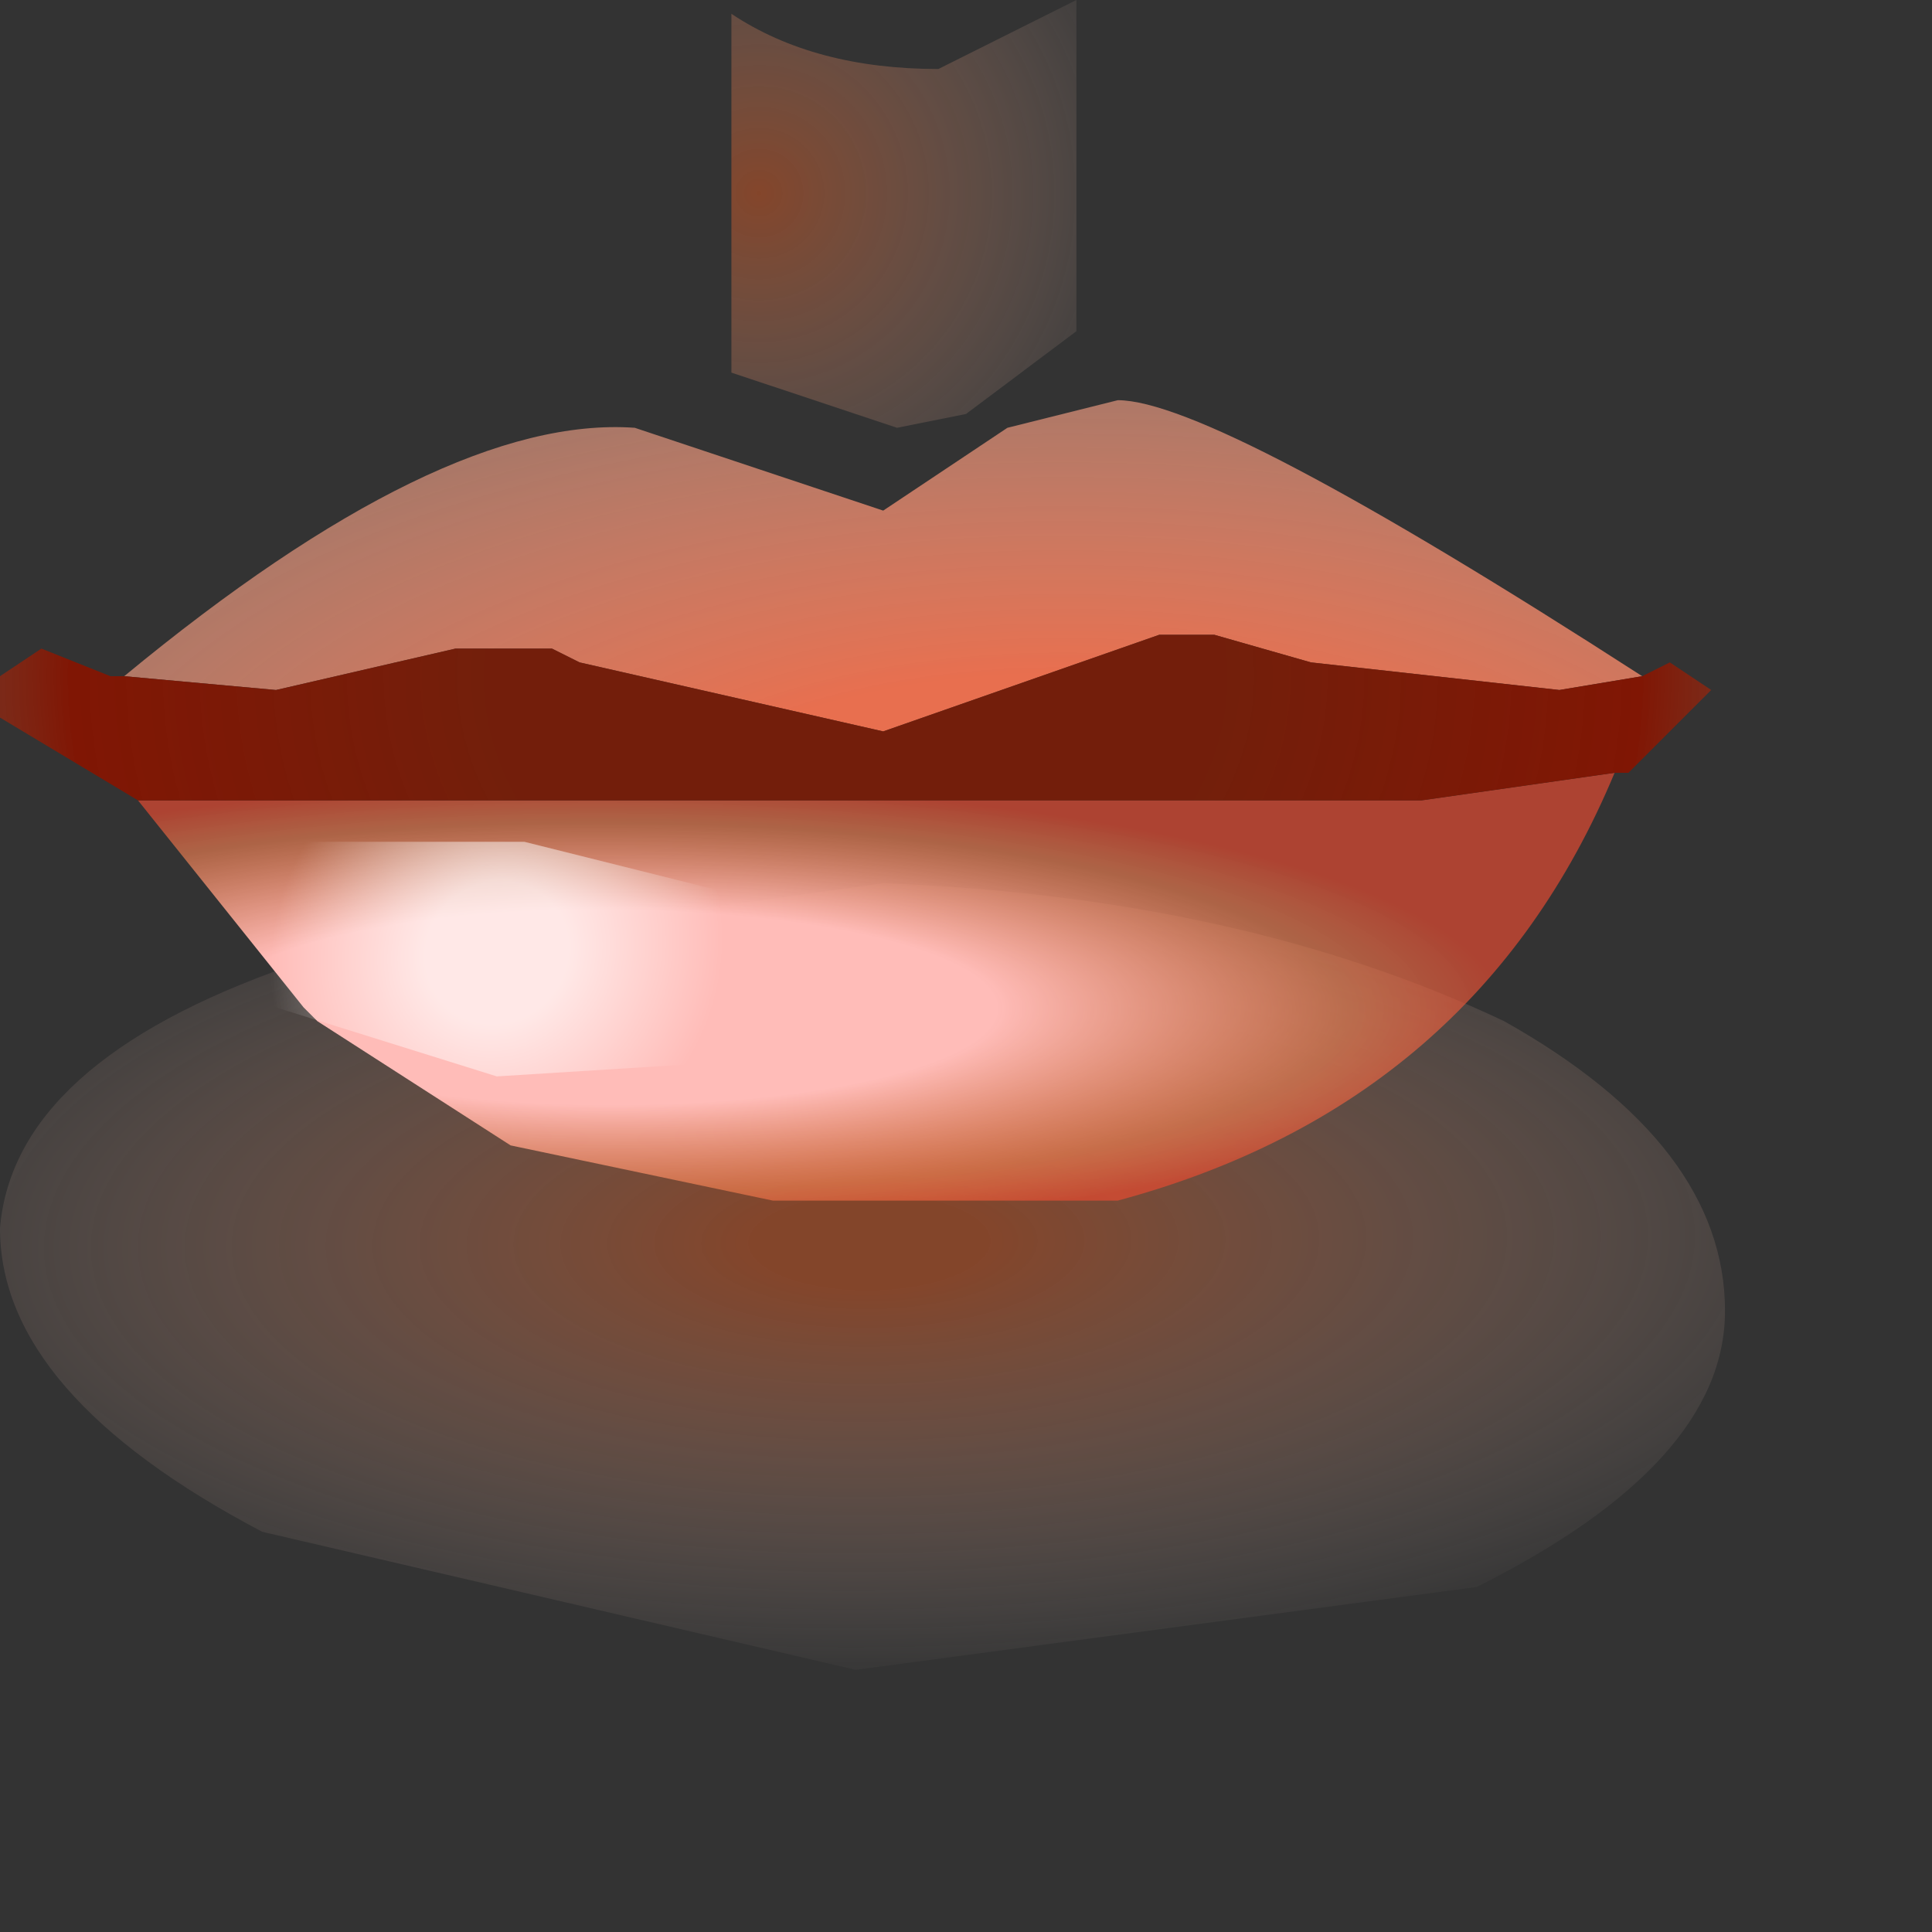<?xml version="1.0" encoding="utf-8"?>
<svg version="1.1" id="Layer_1"
xmlns="http://www.w3.org/2000/svg"
xmlns:xlink="http://www.w3.org/1999/xlink"
xmlns:author="http://www.sothink.com"
width="7px" height="7px"
xml:space="preserve">
<rect width="100%" height="100%" fill="#333333" stroke="none"/>
<g id="229" transform="matrix(1, 0, 0, 1, 3.1, 3)">
<radialGradient
id="RadialGradID_2231" gradientUnits="userSpaceOnUse" gradientTransform="matrix(9.15527e-005, -0.002, -0.005, -0, 0.05, 1.5)" spreadMethod ="pad" cx="0" cy="0" r="819.2" fx="0" fy="0" >
<stop  offset="0.102"  style="stop-color:#F15E1F;stop-opacity:0.424" />
<stop  offset="1"  style="stop-color:#FFEFEA;stop-opacity:0" />
</radialGradient>
<path style="fill:url(#RadialGradID_2231) " d="M2.35,0.7Q3.15 1.15 3.15 1.75Q3.15 2.3 2.25 2.75L0 3.05L-2.15 2.55Q-3.1 2.05 -3.1 1.45Q-3.05 0.85 -2.05 0.5L0.1 0.2Q1.4 0.25 2.35 0.7" />
<radialGradient
id="RadialGradID_2232" gradientUnits="userSpaceOnUse" gradientTransform="matrix(0.004, -0, 4.57764e-005, 0.001, -0.9, 0.65)" spreadMethod ="pad" cx="0" cy="0" r="819.2" fx="0" fy="0" >
<stop  offset="0.431"  style="stop-color:#FFBCB8;stop-opacity:1" />
<stop  offset="0.816"  style="stop-color:#FF8554;stop-opacity:0.6" />
<stop  offset="0.988"  style="stop-color:#E84B31;stop-opacity:0.671" />
</radialGradient>
<path style="fill:url(#RadialGradID_2232) " d="M-1.25,1.15L-1.95 0.7L-2 0.65L-2.6 -0.1L0.45 -0.1L2.05 -0.1L2.75 -0.2Q2.25 1 0.95 1.35L-0.3 1.35L-1.25 1.15" />
<radialGradient
id="RadialGradID_2233" gradientUnits="userSpaceOnUse" gradientTransform="matrix(0.001, 0, -6.10352e-005, 0.001, -1.3, 0.45)" spreadMethod ="pad" cx="0" cy="0" r="819.2" fx="0" fy="0" >
<stop  offset="0.314"  style="stop-color:#FFFFFF;stop-opacity:0.663" />
<stop  offset="1"  style="stop-color:#FFFFFF;stop-opacity:0" />
</radialGradient>
<path style="fill:url(#RadialGradID_2233) " d="M-0.5,0.85L-1.3 0.9L-2.1 0.65L-2.45 0.35L-2.05 0.05L-1.2 0.05L-0.4 0.25L-0.1 0.6L-0.5 0.85" />
<radialGradient
id="RadialGradID_2234" gradientUnits="userSpaceOnUse" gradientTransform="matrix(0, 0, 0, 0, 0.4, 0.6)" spreadMethod ="pad" cx="0" cy="0" r="819.2" fx="0" fy="0" >
<stop  offset="0.314"  style="stop-color:#FFFFFF;stop-opacity:0.663" />
<stop  offset="1"  style="stop-color:#FFFFFF;stop-opacity:0" />
</radialGradient>
<path style="fill:url(#RadialGradID_2234) " d="M0.4,0.25L0.65 0.35L0.75 0.6L0.65 0.85L0.4 0.95L0.15 0.85L0.05 0.6L0.15 0.35L0.4 0.25" />
<radialGradient
id="RadialGradID_2235" gradientUnits="userSpaceOnUse" gradientTransform="matrix(0.007, 0, 0, 0.003, 0.75, 0.1)" spreadMethod ="pad" cx="0" cy="0" r="819.2" fx="0" fy="0" >
<stop  offset="0.267"  style="stop-color:#E86F4F;stop-opacity:1" />
<stop  offset="0.992"  style="stop-color:#FFC7B0;stop-opacity:0.341" />
</radialGradient>
<path style="fill:url(#RadialGradID_2235) " d="M2.55,-0.5L1.65 -0.6L1.3 -0.7L1.2 -0.7L1.1 -0.7L0.1 -0.35L-1 -0.6L-1.1 -0.65L-1.45 -0.65L-2.1 -0.5L-2.65 -0.55Q-1.5 -1.5 -0.8 -1.45L0.1 -1.15L0.55 -1.45L0.95 -1.55Q1.3 -1.55 2.85 -0.55L2.55 -0.5" />
<radialGradient
id="RadialGradID_2236" gradientUnits="userSpaceOnUse" gradientTransform="matrix(0.005, 0, 0, 0.004, 0, -0.55)" spreadMethod ="pad" cx="0" cy="0" r="819.2" fx="0" fy="0" >
<stop  offset="0.329"  style="stop-color:#851900;stop-opacity:0.78" />
<stop  offset="0.694"  style="stop-color:#801604;stop-opacity:1" />
<stop  offset="1"  style="stop-color:#C16A46;stop-opacity:0.024" />
</radialGradient>
<path style="fill:url(#RadialGradID_2236) " d="M2.85,-0.55L2.95 -0.6L3.1 -0.5L2.8 -0.2L2.75 -0.2L2.05 -0.1L0.45 -0.1L-2.6 -0.1L-3.1 -0.4L-3.1 -0.55L-2.95 -0.65L-2.7 -0.55L-2.65 -0.55L-2.1 -0.5L-1.45 -0.65L-1.1 -0.65L-1 -0.6L0.1 -0.35L1.1 -0.7L1.2 -0.7L1.3 -0.7L1.65 -0.6L2.55 -0.5L2.85 -0.55" />
<radialGradient
id="RadialGradID_2237" gradientUnits="userSpaceOnUse" gradientTransform="matrix(0.002, 0, 0, 0.002, -0.35, -2.3)" spreadMethod ="pad" cx="0" cy="0" r="819.2" fx="0" fy="0" >
<stop  offset="0"  style="stop-color:#F15E1F;stop-opacity:0.424" />
<stop  offset="1"  style="stop-color:#FFEFEA;stop-opacity:0" />
</radialGradient>
<path style="fill:url(#RadialGradID_2237) " d="M0.8,-3L0.8 -1.8L0.4 -1.5L0.15 -1.45L-0.45 -1.65L-0.45 -2.95Q-0.15 -2.75 0.3 -2.75L0.8 -3" />
</g>
</svg>
